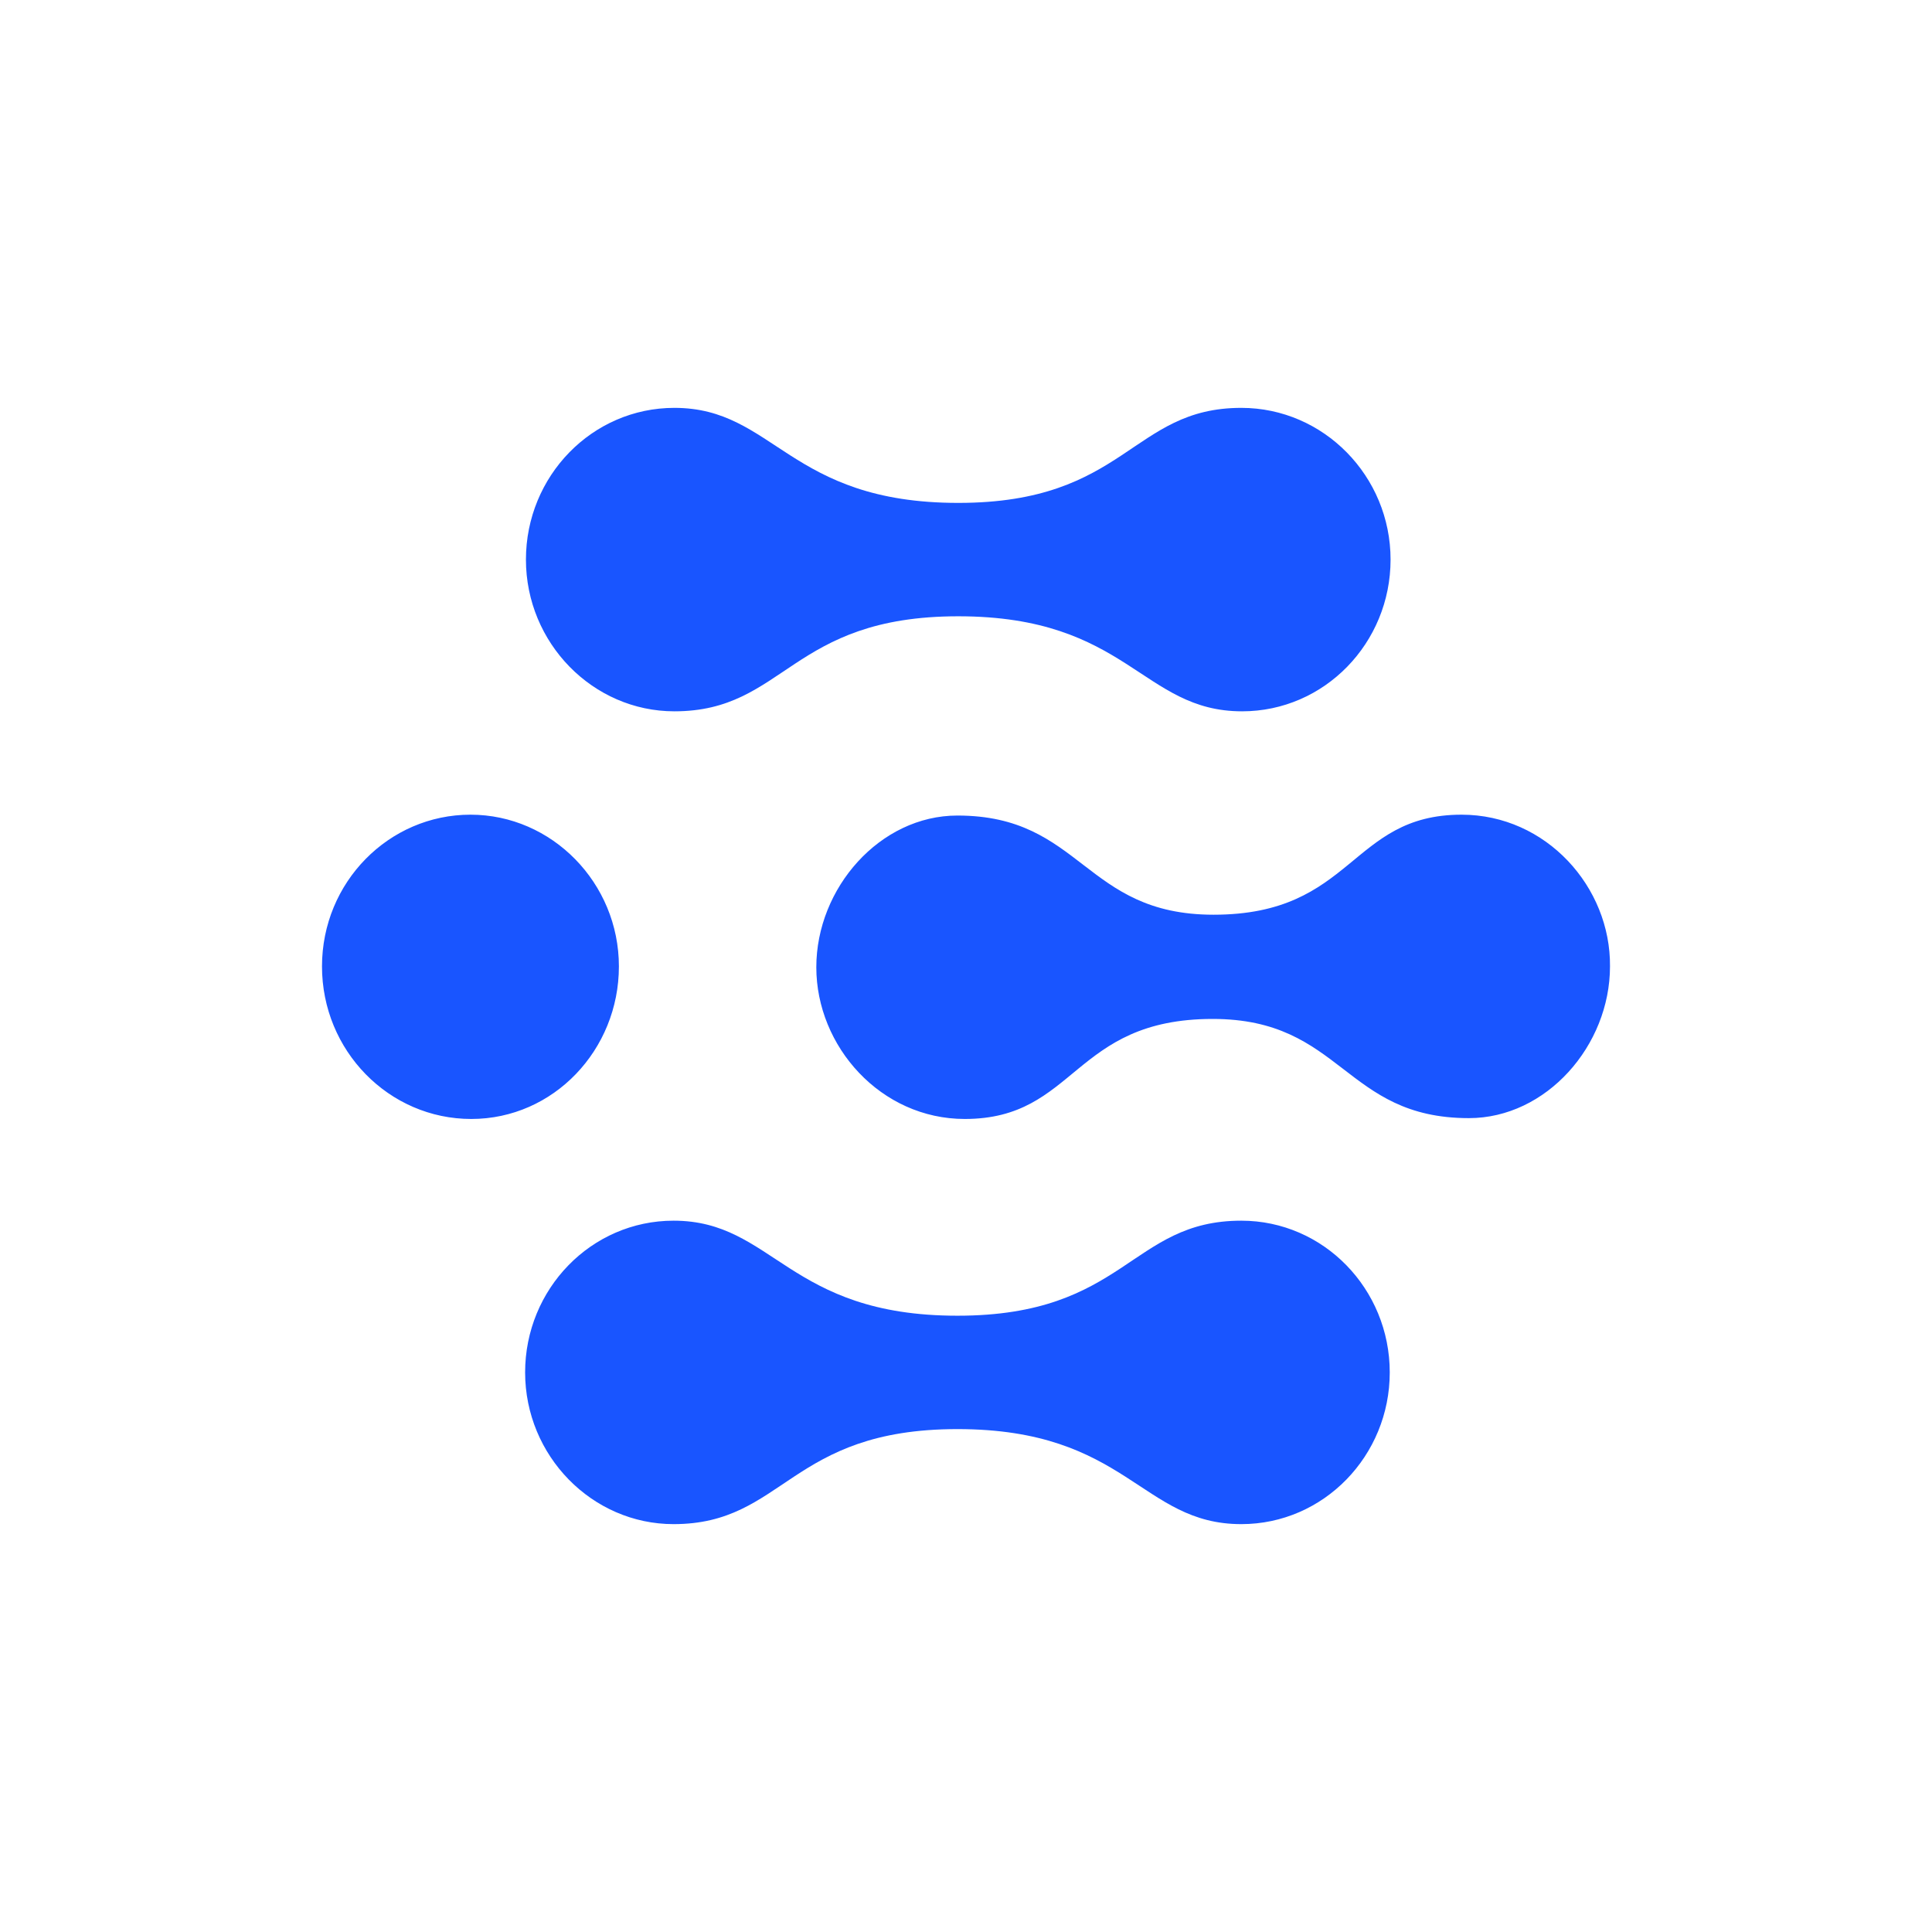 <svg viewBox="0 0 90 90" xmlns="http://www.w3.org/2000/svg"><g fill="none"><path fill="#FFF" d="M0 0h90v90H0z"/><path d="M21.954 52.126c-3.838 0-6.954-3.184-6.954-7.107 0-3.922 3.116-7.068 6.916-7.068 3.8 0 6.915 3.185 6.915 7.068 0 3.884-3.04 7.107-6.877 7.107ZM57.824 19c-5.13 0-5.358 4.427-13.185 4.427-7.904 0-8.55-4.427-13.224-4.427-3.838 0-6.915 3.184-6.915 7.068 0 3.883 3.115 7.068 6.915 7.068 5.168 0 5.396-4.427 13.224-4.427 7.903 0 8.55 4.427 13.223 4.427 3.838 0 6.916-3.185 6.916-7.068 0-3.884-3.116-7.068-6.954-7.068Zm0 37.864c-5.168 0-5.396 4.427-13.223 4.427-7.904 0-8.55-4.427-13.224-4.427-3.838 0-6.915 3.184-6.915 7.068 0 3.883 3.115 7.068 6.915 7.068 5.168 0 5.396-4.427 13.224-4.427 7.903 0 8.55 4.427 13.223 4.427 3.838 0 6.916-3.185 6.916-7.068 0-3.884-3.078-7.068-6.916-7.068Zm10.26-18.913c-5.206 0-5.016 4.66-11.552 4.66-6.042 0-6.118-4.62-11.931-4.62-3.61 0-6.574 3.378-6.574 7.067 0 3.69 3.002 7.068 6.916 7.068 5.205 0 5.016-4.66 11.551-4.66 6.042 0 6.118 4.621 11.932 4.621 3.61 0 6.574-3.378 6.574-7.068.037-3.689-2.965-7.068-6.916-7.068Z" fill="#1955FF"/></g></svg>
